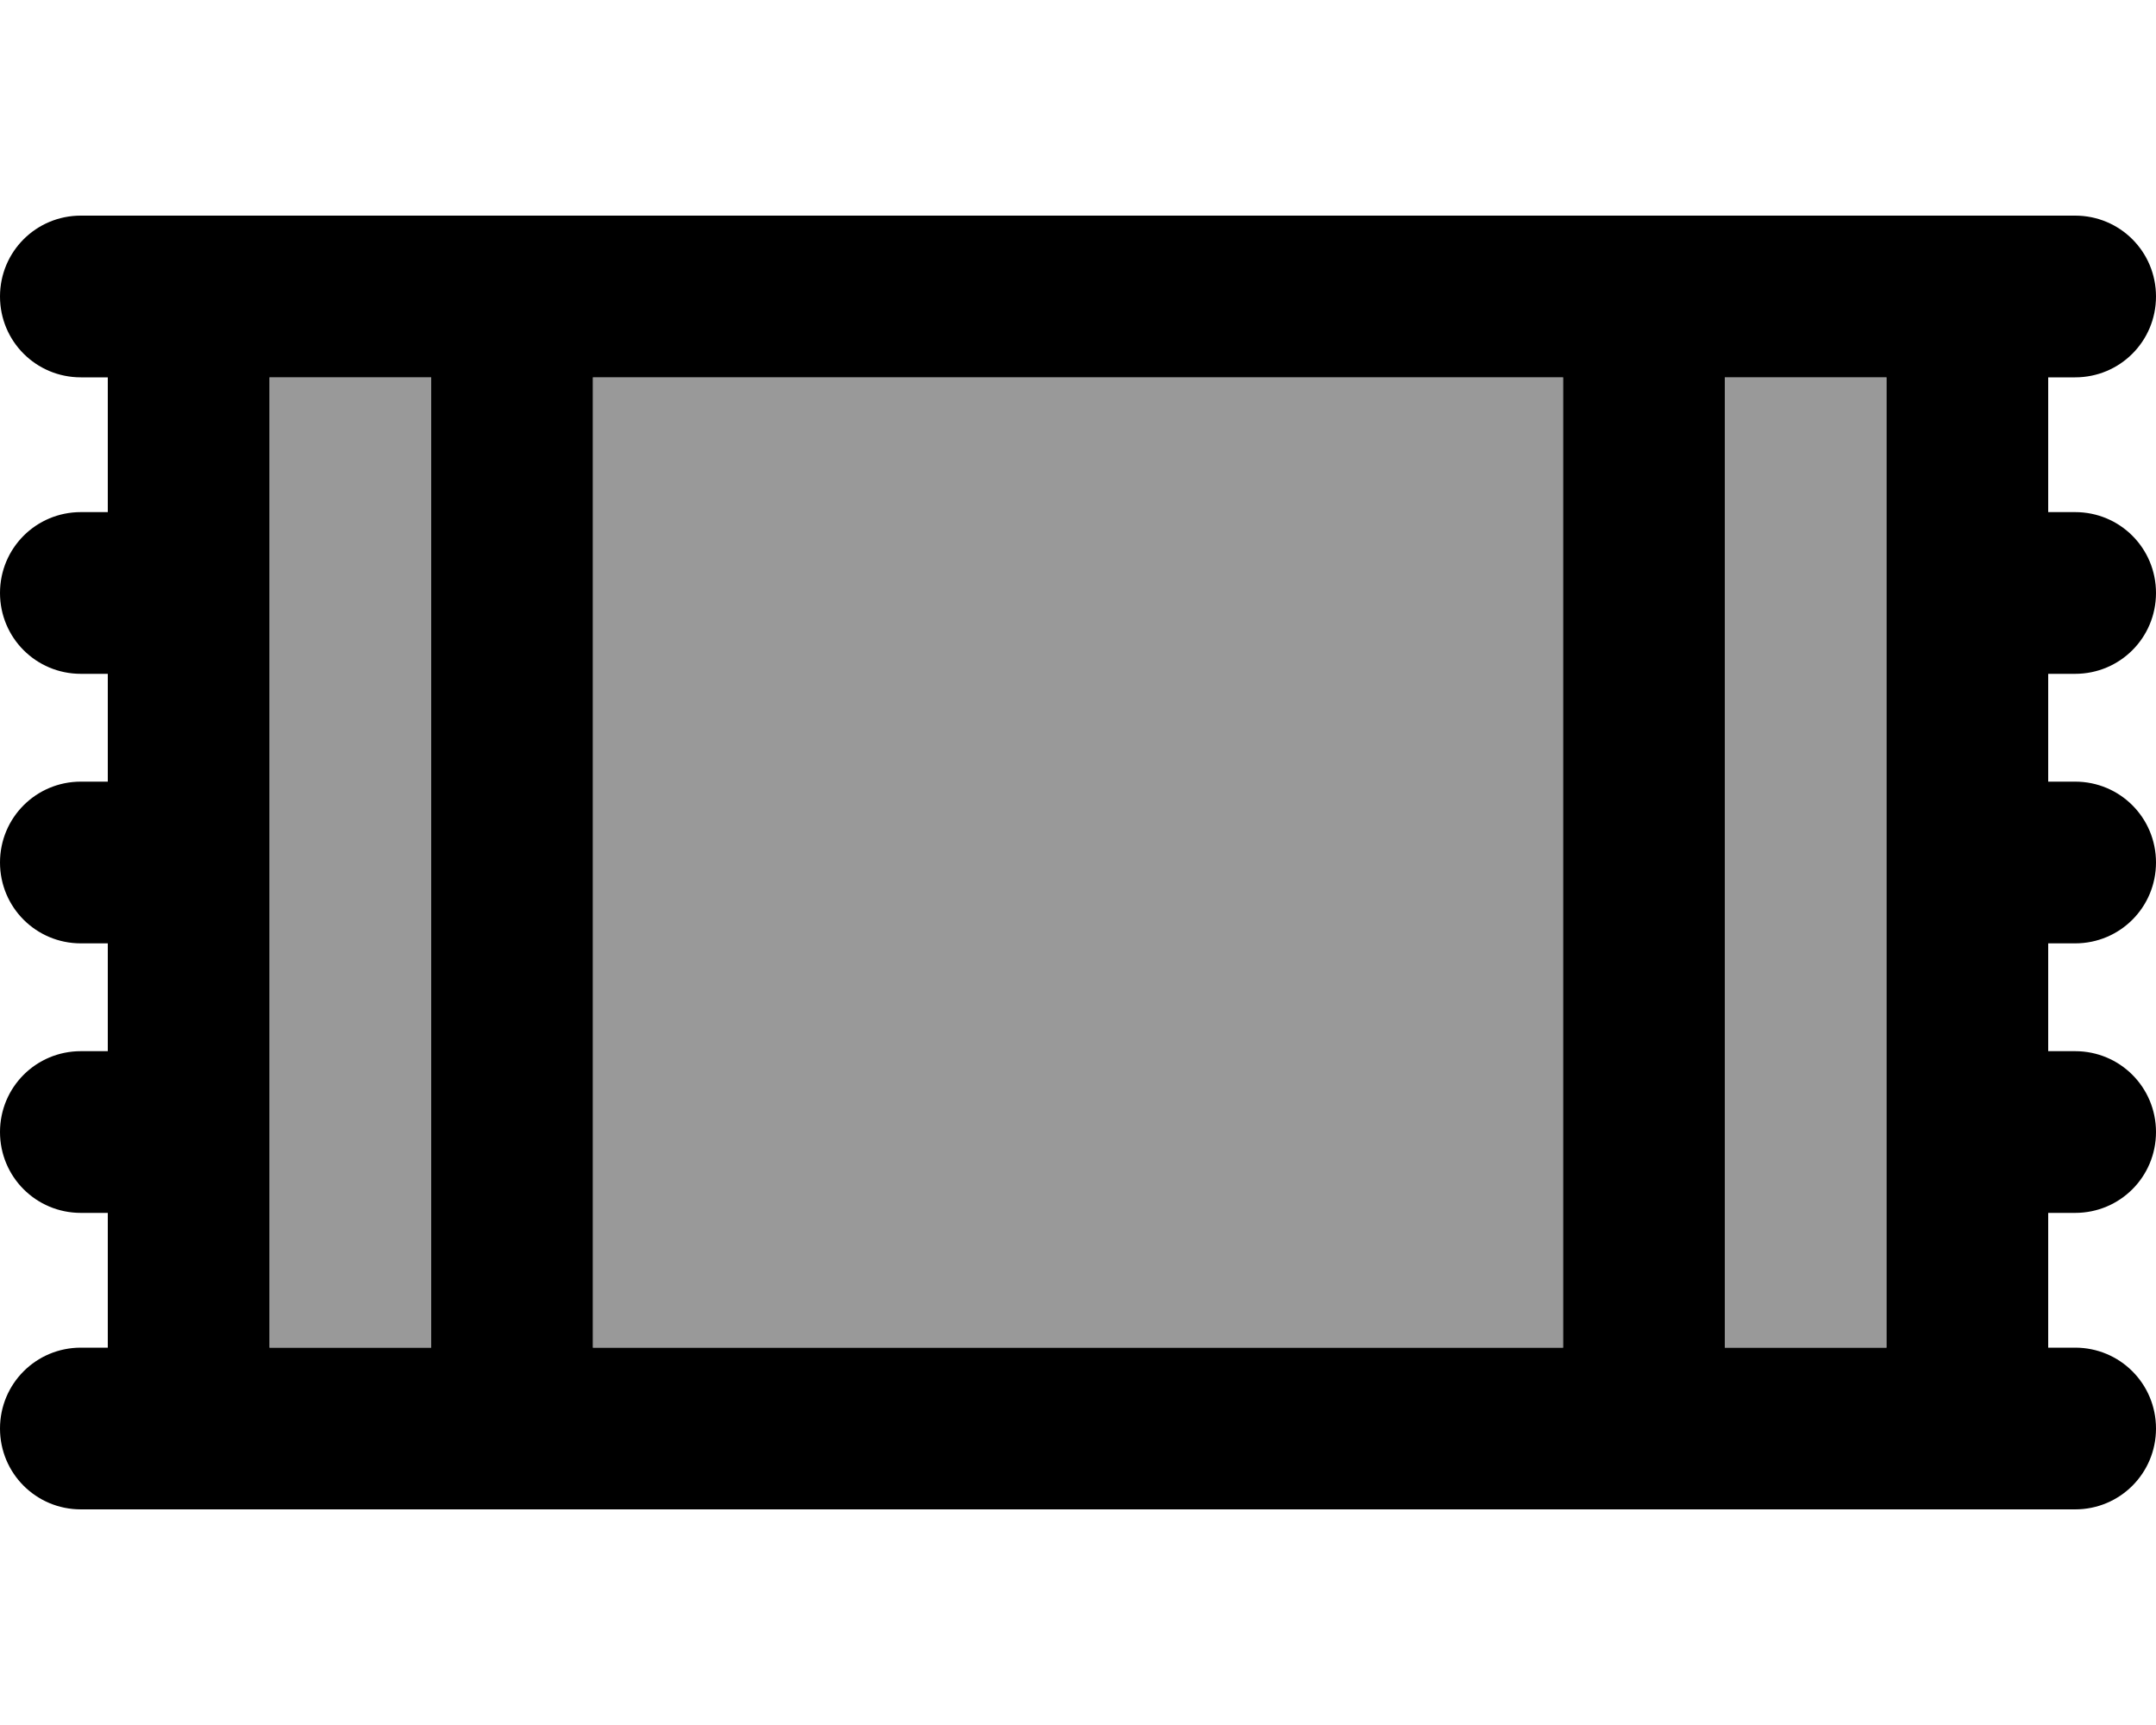 <svg xmlns="http://www.w3.org/2000/svg" viewBox="0 0 640 512"><!--! Font Awesome Pro 6.7.1 by @fontawesome - https://fontawesome.com License - https://fontawesome.com/license (Commercial License) Copyright 2024 Fonticons, Inc. --><defs><style>.fa-secondary{opacity:.4}</style></defs><path class="fa-secondary" d="M80 112l0 64 0 80 0 80 0 64 48 0 0-288-48 0zm96 0l0 288 288 0 0-288-288 0zm336 0l0 288 48 0 0-64 0-80 0-80 0-64-48 0z"/><path class="fa-primary" d="M24 64C10.7 64 0 74.7 0 88s10.7 24 24 24l8 0 0 40-8 0c-13.3 0-24 10.7-24 24s10.7 24 24 24l8 0 0 32-8 0c-13.3 0-24 10.7-24 24s10.7 24 24 24l8 0 0 32-8 0c-13.3 0-24 10.7-24 24s10.7 24 24 24l8 0 0 40-8 0c-13.3 0-24 10.7-24 24s10.7 24 24 24l32 0 24 0 480 0 24 0 32 0c13.3 0 24-10.7 24-24s-10.7-24-24-24l-8 0 0-40 8 0c13.3 0 24-10.7 24-24s-10.7-24-24-24l-8 0 0-32 8 0c13.3 0 24-10.7 24-24s-10.7-24-24-24l-8 0 0-32 8 0c13.3 0 24-10.7 24-24s-10.7-24-24-24l-8 0 0-40 8 0c13.3 0 24-10.7 24-24s-10.7-24-24-24l-32 0-24 0L80 64 56 64 24 64zm56 48l48 0 0 288-48 0 0-64 0-80 0-80 0-64zM464 400l-288 0 0-288 288 0 0 288zm48 0l0-288 48 0 0 64 0 80 0 80 0 64-48 0z"/></svg>